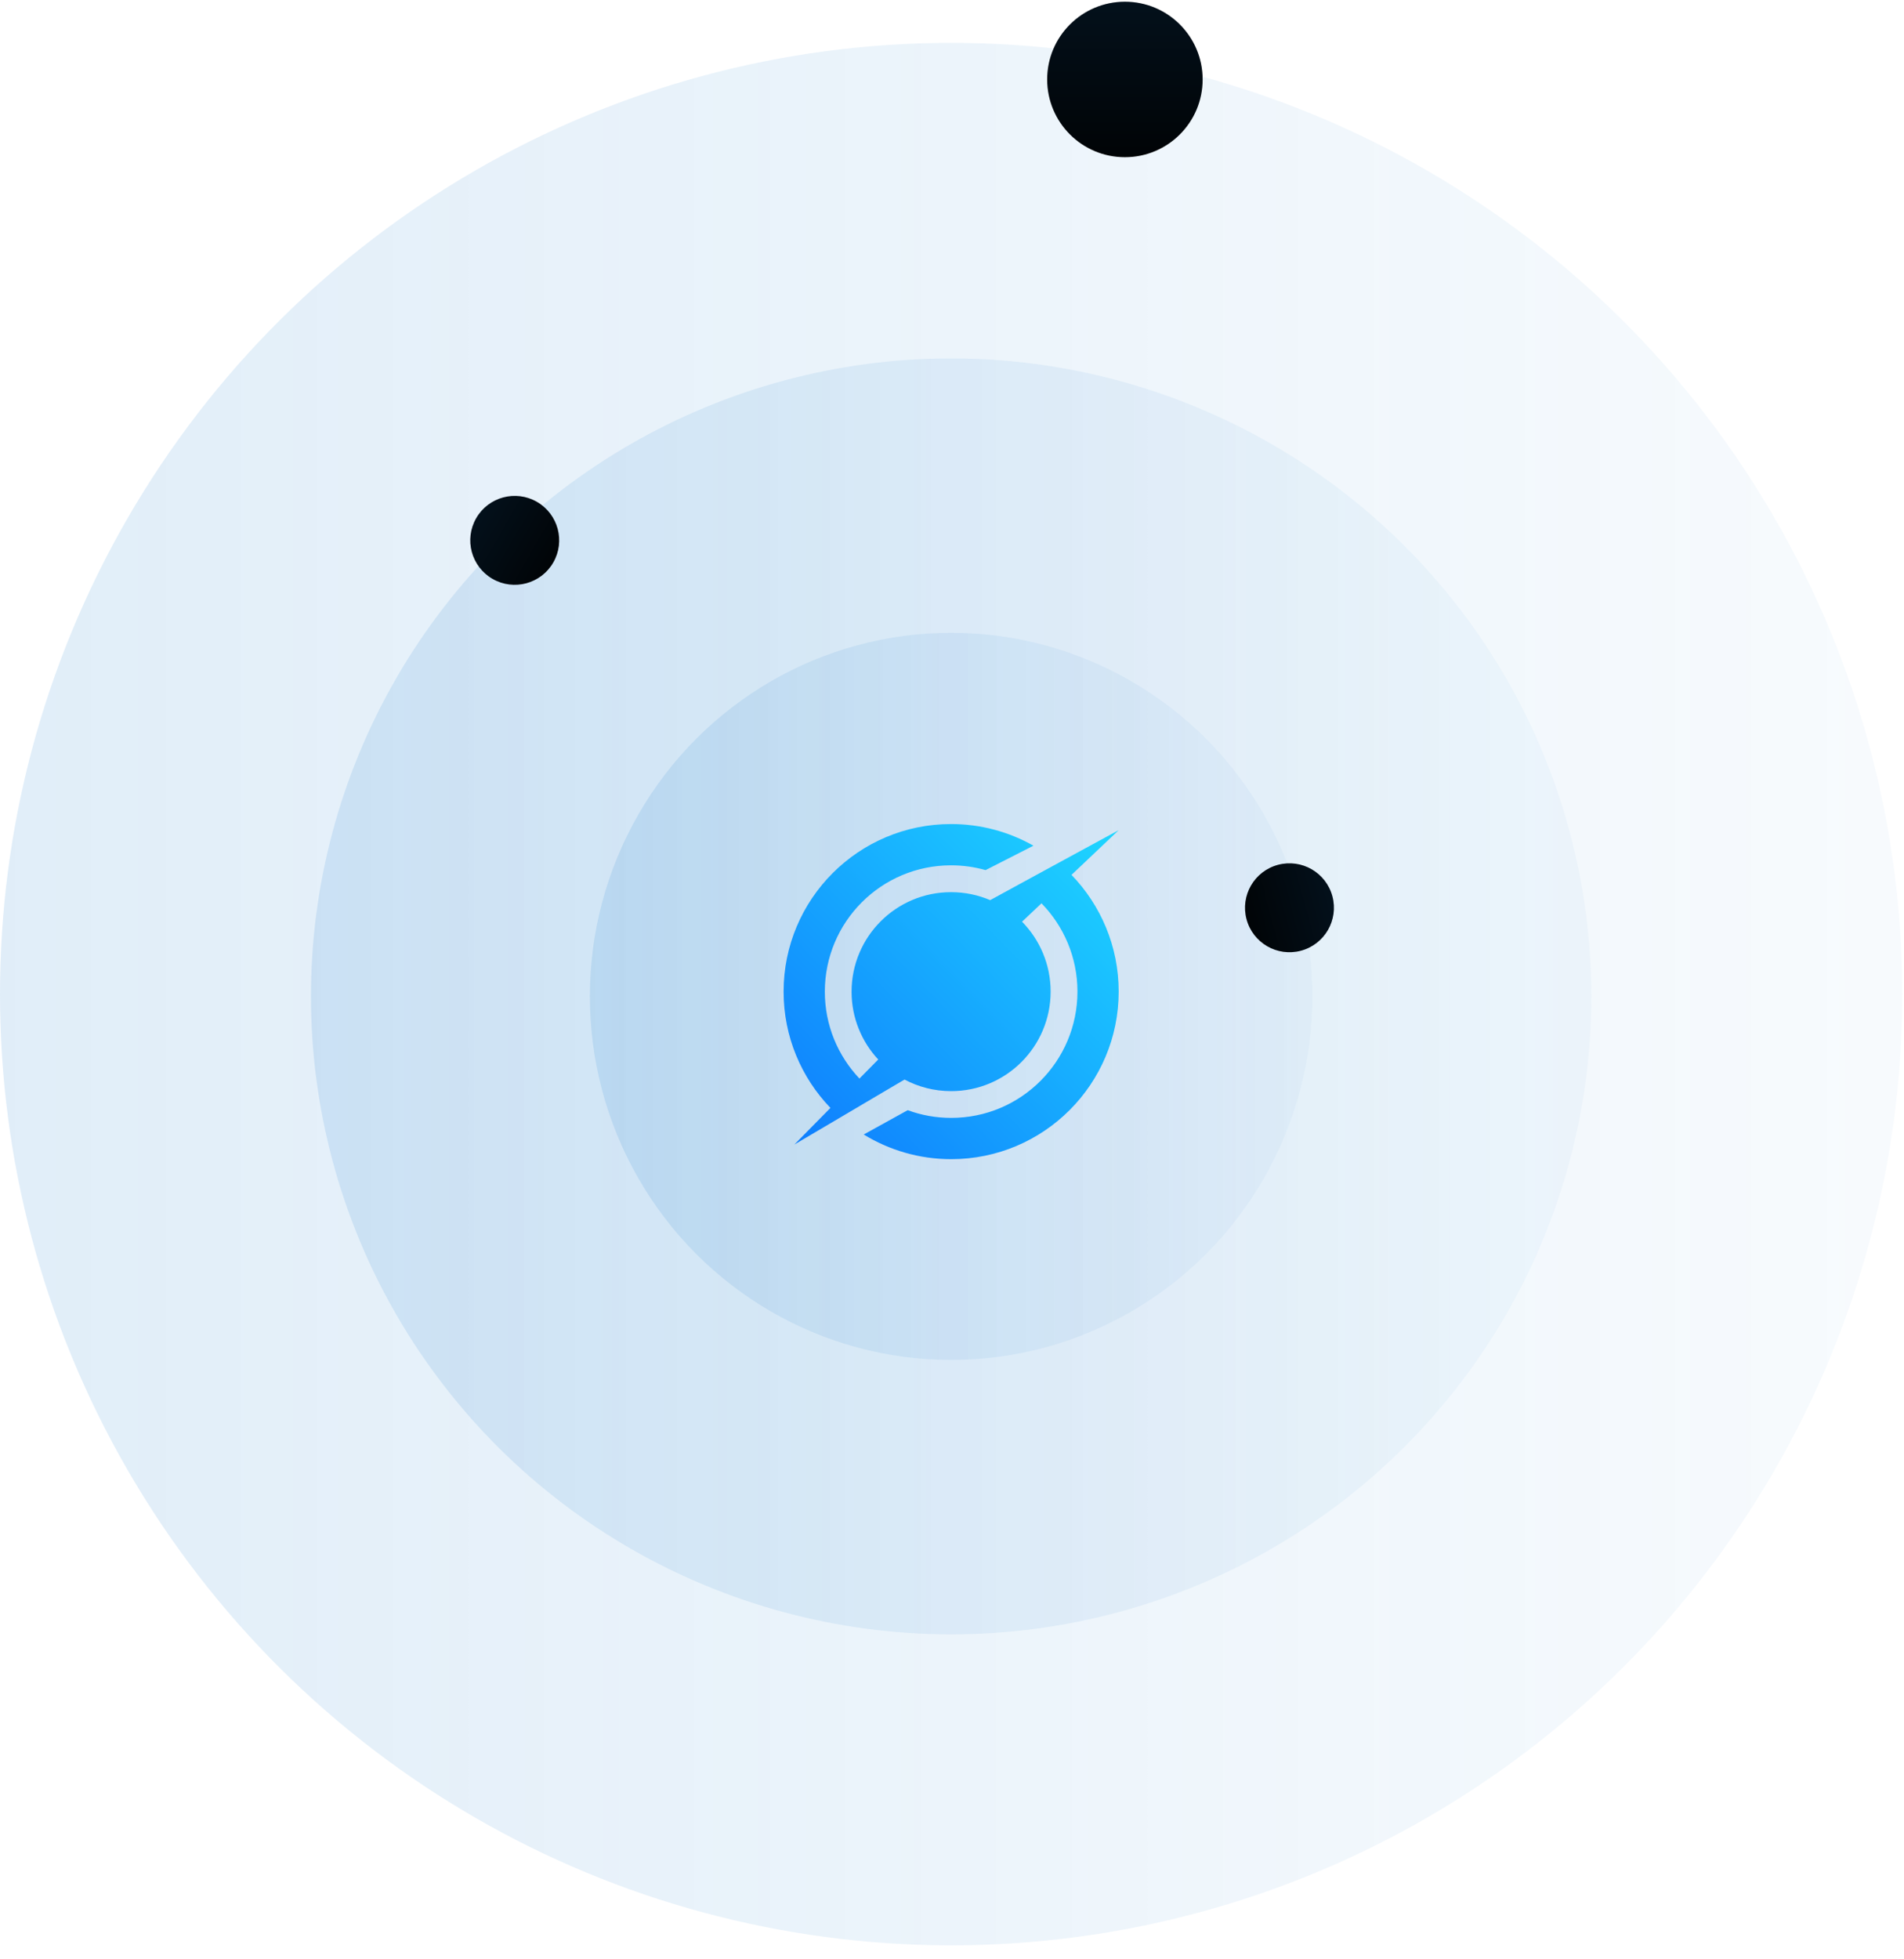 <svg width="554" height="570" viewBox="0 0 554 570" fill="none" xmlns="http://www.w3.org/2000/svg">
<g filter="url(#filter0_b_1222_1742)">
<g filter="url(#filter1_ii_1222_1742)">
<circle cx="276.75" cy="289.225" r="276.75" transform="rotate(-90 276.75 289.225)" fill="url(#paint0_linear_1222_1742)"/>
</g>
<g filter="url(#filter2_ii_1222_1742)">
<ellipse cx="327.31" cy="23.119" rx="22.619" ry="22.619" fill="black"/>
<ellipse cx="327.31" cy="23.119" rx="22.619" ry="22.619" fill="url(#paint1_linear_1222_1742)"/>
</g>
<g filter="url(#filter3_ii_1222_1742)">
<ellipse cx="276.75" cy="289.89" rx="185.609" ry="186.274" transform="rotate(-90 276.75 289.89)" fill="url(#paint2_linear_1222_1742)"/>
</g>
<g filter="url(#filter4_ii_1222_1742)">
<ellipse cx="276.749" cy="289.89" rx="105.777" ry="105.112" transform="rotate(-90 276.749 289.89)" fill="url(#paint3_linear_1222_1742)"/>
</g>
<g filter="url(#filter5_d_1222_1742)">
<path d="M325.5 238.532L307.941 248.074L296.284 254.42L288.114 258.886C284.627 257.397 280.774 256.567 276.726 256.567C260.728 256.567 247.778 269.527 247.778 285.537C247.778 293.151 250.729 300.082 255.533 305.256L250.07 310.796C243.827 304.207 239.999 295.323 239.999 285.512C239.999 265.207 256.435 248.758 276.726 248.758C280.213 248.758 283.578 249.246 286.773 250.149L300.698 243.047C293.626 239.044 285.432 236.75 276.726 236.75C249.802 236.75 228 258.593 228 285.512C228 298.642 233.194 310.577 241.632 319.338L231.122 330.003L244.535 322.096L255.606 315.555L263.191 311.089C267.239 313.237 271.848 314.457 276.75 314.457C292.748 314.457 305.698 301.498 305.698 285.488C305.698 277.58 302.527 270.405 297.382 265.158L303.039 259.813C309.502 266.427 313.502 275.506 313.502 285.488C313.502 305.793 297.065 322.243 276.774 322.243C272.336 322.243 268.068 321.462 264.117 319.997L251.314 327.075C258.728 331.614 267.434 334.25 276.774 334.25C303.698 334.25 325.5 312.407 325.5 285.488C325.5 272.284 320.257 260.326 311.77 251.54L325.5 238.532Z" fill="url(#paint4_linear_1222_1742)"/>
</g>
<g filter="url(#filter6_ii_1222_1742)">
<circle cx="375.19" cy="264.11" r="12.932" transform="rotate(75 375.19 264.11)" fill="black"/>
<circle cx="375.19" cy="264.11" r="12.932" transform="rotate(75 375.19 264.11)" fill="url(#paint5_linear_1222_1742)"/>
</g>
<g filter="url(#filter7_ii_1222_1742)">
<circle cx="149.769" cy="157.214" r="12.932" transform="rotate(-60 149.769 157.214)" fill="black"/>
<circle cx="149.769" cy="157.214" r="12.932" transform="rotate(-60 149.769 157.214)" fill="url(#paint6_linear_1222_1742)"/>
</g>
</g>
<defs>
<filter id="filter0_b_1222_1742" x="-18" y="-17.5" width="589.5" height="605.466" filterUnits="userSpaceOnUse" color-interpolation-filters="sRGB">
<feFlood flood-opacity="0" result="BackgroundImageFix"/>
<feGaussianBlur in="BackgroundImageFix" stdDeviation="9"/>
<feComposite in2="SourceAlpha" operator="in" result="effect1_backgroundBlur_1222_1742"/>
<feBlend mode="normal" in="SourceGraphic" in2="effect1_backgroundBlur_1222_1742" result="shape"/>
</filter>
<filter id="filter1_ii_1222_1742" x="-1.104" y="11.371" width="555.708" height="555.708" filterUnits="userSpaceOnUse" color-interpolation-filters="sRGB">
<feFlood flood-opacity="0" result="BackgroundImageFix"/>
<feBlend mode="normal" in="SourceGraphic" in2="BackgroundImageFix" result="shape"/>
<feColorMatrix in="SourceAlpha" type="matrix" values="0 0 0 0 0 0 0 0 0 0 0 0 0 0 0 0 0 0 127 0" result="hardAlpha"/>
<feOffset dx="1.104" dy="1.104"/>
<feGaussianBlur stdDeviation="2.208"/>
<feComposite in2="hardAlpha" operator="arithmetic" k2="-1" k3="1"/>
<feColorMatrix type="matrix" values="0 0 0 0 0.098 0 0 0 0 0.486 0 0 0 0 0.804 0 0 0 0.8 0"/>
<feBlend mode="normal" in2="shape" result="effect1_innerShadow_1222_1742"/>
<feColorMatrix in="SourceAlpha" type="matrix" values="0 0 0 0 0 0 0 0 0 0 0 0 0 0 0 0 0 0 127 0" result="hardAlpha"/>
<feOffset dx="-1.104" dy="-1.104"/>
<feGaussianBlur stdDeviation="2.208"/>
<feComposite in2="hardAlpha" operator="arithmetic" k2="-1" k3="1"/>
<feColorMatrix type="matrix" values="0 0 0 0 0.098 0 0 0 0 0.486 0 0 0 0 0.804 0 0 0 0.6 0"/>
<feBlend mode="normal" in2="effect1_innerShadow_1222_1742" result="effect2_innerShadow_1222_1742"/>
</filter>
<filter id="filter2_ii_1222_1742" x="303.587" y="-0.604" width="47.446" height="47.446" filterUnits="userSpaceOnUse" color-interpolation-filters="sRGB">
<feFlood flood-opacity="0" result="BackgroundImageFix"/>
<feBlend mode="normal" in="SourceGraphic" in2="BackgroundImageFix" result="shape"/>
<feColorMatrix in="SourceAlpha" type="matrix" values="0 0 0 0 0 0 0 0 0 0 0 0 0 0 0 0 0 0 127 0" result="hardAlpha"/>
<feOffset dx="1.104" dy="1.104"/>
<feGaussianBlur stdDeviation="2.208"/>
<feComposite in2="hardAlpha" operator="arithmetic" k2="-1" k3="1"/>
<feColorMatrix type="matrix" values="0 0 0 0 0.098 0 0 0 0 0.486 0 0 0 0 0.804 0 0 0 0.8 0"/>
<feBlend mode="normal" in2="shape" result="effect1_innerShadow_1222_1742"/>
<feColorMatrix in="SourceAlpha" type="matrix" values="0 0 0 0 0 0 0 0 0 0 0 0 0 0 0 0 0 0 127 0" result="hardAlpha"/>
<feOffset dx="-1.104" dy="-1.104"/>
<feGaussianBlur stdDeviation="2.208"/>
<feComposite in2="hardAlpha" operator="arithmetic" k2="-1" k3="1"/>
<feColorMatrix type="matrix" values="0 0 0 0 0.098 0 0 0 0 0.486 0 0 0 0 0.804 0 0 0 0.6 0"/>
<feBlend mode="normal" in2="effect1_innerShadow_1222_1742" result="effect2_innerShadow_1222_1742"/>
</filter>
<filter id="filter3_ii_1222_1742" x="89.372" y="103.177" width="374.756" height="373.425" filterUnits="userSpaceOnUse" color-interpolation-filters="sRGB">
<feFlood flood-opacity="0" result="BackgroundImageFix"/>
<feBlend mode="normal" in="SourceGraphic" in2="BackgroundImageFix" result="shape"/>
<feColorMatrix in="SourceAlpha" type="matrix" values="0 0 0 0 0 0 0 0 0 0 0 0 0 0 0 0 0 0 127 0" result="hardAlpha"/>
<feOffset dx="1.104" dy="1.104"/>
<feGaussianBlur stdDeviation="2.208"/>
<feComposite in2="hardAlpha" operator="arithmetic" k2="-1" k3="1"/>
<feColorMatrix type="matrix" values="0 0 0 0 0.098 0 0 0 0 0.486 0 0 0 0 0.804 0 0 0 0.8 0"/>
<feBlend mode="normal" in2="shape" result="effect1_innerShadow_1222_1742"/>
<feColorMatrix in="SourceAlpha" type="matrix" values="0 0 0 0 0 0 0 0 0 0 0 0 0 0 0 0 0 0 127 0" result="hardAlpha"/>
<feOffset dx="-1.104" dy="-1.104"/>
<feGaussianBlur stdDeviation="2.208"/>
<feComposite in2="hardAlpha" operator="arithmetic" k2="-1" k3="1"/>
<feColorMatrix type="matrix" values="0 0 0 0 0.098 0 0 0 0 0.486 0 0 0 0 0.804 0 0 0 0.6 0"/>
<feBlend mode="normal" in2="effect1_innerShadow_1222_1742" result="effect2_innerShadow_1222_1742"/>
</filter>
<filter id="filter4_ii_1222_1742" x="170.533" y="183.009" width="212.432" height="213.762" filterUnits="userSpaceOnUse" color-interpolation-filters="sRGB">
<feFlood flood-opacity="0" result="BackgroundImageFix"/>
<feBlend mode="normal" in="SourceGraphic" in2="BackgroundImageFix" result="shape"/>
<feColorMatrix in="SourceAlpha" type="matrix" values="0 0 0 0 0 0 0 0 0 0 0 0 0 0 0 0 0 0 127 0" result="hardAlpha"/>
<feOffset dx="1.104" dy="1.104"/>
<feGaussianBlur stdDeviation="2.208"/>
<feComposite in2="hardAlpha" operator="arithmetic" k2="-1" k3="1"/>
<feColorMatrix type="matrix" values="0 0 0 0 0.098 0 0 0 0 0.486 0 0 0 0 0.804 0 0 0 0.8 0"/>
<feBlend mode="normal" in2="shape" result="effect1_innerShadow_1222_1742"/>
<feColorMatrix in="SourceAlpha" type="matrix" values="0 0 0 0 0 0 0 0 0 0 0 0 0 0 0 0 0 0 127 0" result="hardAlpha"/>
<feOffset dx="-1.104" dy="-1.104"/>
<feGaussianBlur stdDeviation="2.208"/>
<feComposite in2="hardAlpha" operator="arithmetic" k2="-1" k3="1"/>
<feColorMatrix type="matrix" values="0 0 0 0 0.098 0 0 0 0 0.486 0 0 0 0 0.804 0 0 0 0.6 0"/>
<feBlend mode="normal" in2="effect1_innerShadow_1222_1742" result="effect2_innerShadow_1222_1742"/>
</filter>
<filter id="filter5_d_1222_1742" x="225" y="236.75" width="103.5" height="103.5" filterUnits="userSpaceOnUse" color-interpolation-filters="sRGB">
<feFlood flood-opacity="0" result="BackgroundImageFix"/>
<feColorMatrix in="SourceAlpha" type="matrix" values="0 0 0 0 0 0 0 0 0 0 0 0 0 0 0 0 0 0 127 0" result="hardAlpha"/>
<feOffset dy="3"/>
<feGaussianBlur stdDeviation="1.5"/>
<feComposite in2="hardAlpha" operator="out"/>
<feColorMatrix type="matrix" values="0 0 0 0 0 0 0 0 0 0 0 0 0 0 0 0 0 0 0.55 0"/>
<feBlend mode="normal" in2="BackgroundImageFix" result="effect1_dropShadow_1222_1742"/>
<feBlend mode="normal" in="SourceGraphic" in2="effect1_dropShadow_1222_1742" result="shape"/>
</filter>
<filter id="filter6_ii_1222_1742" x="361.494" y="250.413" width="27.392" height="27.392" filterUnits="userSpaceOnUse" color-interpolation-filters="sRGB">
<feFlood flood-opacity="0" result="BackgroundImageFix"/>
<feBlend mode="normal" in="SourceGraphic" in2="BackgroundImageFix" result="shape"/>
<feColorMatrix in="SourceAlpha" type="matrix" values="0 0 0 0 0 0 0 0 0 0 0 0 0 0 0 0 0 0 127 0" result="hardAlpha"/>
<feOffset dx="0.761" dy="0.761"/>
<feGaussianBlur stdDeviation="1.521"/>
<feComposite in2="hardAlpha" operator="arithmetic" k2="-1" k3="1"/>
<feColorMatrix type="matrix" values="0 0 0 0 0.098 0 0 0 0 0.486 0 0 0 0 0.804 0 0 0 0.8 0"/>
<feBlend mode="normal" in2="shape" result="effect1_innerShadow_1222_1742"/>
<feColorMatrix in="SourceAlpha" type="matrix" values="0 0 0 0 0 0 0 0 0 0 0 0 0 0 0 0 0 0 127 0" result="hardAlpha"/>
<feOffset dx="-0.761" dy="-0.761"/>
<feGaussianBlur stdDeviation="1.521"/>
<feComposite in2="hardAlpha" operator="arithmetic" k2="-1" k3="1"/>
<feColorMatrix type="matrix" values="0 0 0 0 0.098 0 0 0 0 0.486 0 0 0 0 0.804 0 0 0 0.6 0"/>
<feBlend mode="normal" in2="effect1_innerShadow_1222_1742" result="effect2_innerShadow_1222_1742"/>
</filter>
<filter id="filter7_ii_1222_1742" x="136.074" y="143.519" width="27.391" height="27.391" filterUnits="userSpaceOnUse" color-interpolation-filters="sRGB">
<feFlood flood-opacity="0" result="BackgroundImageFix"/>
<feBlend mode="normal" in="SourceGraphic" in2="BackgroundImageFix" result="shape"/>
<feColorMatrix in="SourceAlpha" type="matrix" values="0 0 0 0 0 0 0 0 0 0 0 0 0 0 0 0 0 0 127 0" result="hardAlpha"/>
<feOffset dx="0.761" dy="0.761"/>
<feGaussianBlur stdDeviation="1.521"/>
<feComposite in2="hardAlpha" operator="arithmetic" k2="-1" k3="1"/>
<feColorMatrix type="matrix" values="0 0 0 0 0.098 0 0 0 0 0.486 0 0 0 0 0.804 0 0 0 0.8 0"/>
<feBlend mode="normal" in2="shape" result="effect1_innerShadow_1222_1742"/>
<feColorMatrix in="SourceAlpha" type="matrix" values="0 0 0 0 0 0 0 0 0 0 0 0 0 0 0 0 0 0 127 0" result="hardAlpha"/>
<feOffset dx="-0.761" dy="-0.761"/>
<feGaussianBlur stdDeviation="1.521"/>
<feComposite in2="hardAlpha" operator="arithmetic" k2="-1" k3="1"/>
<feColorMatrix type="matrix" values="0 0 0 0 0.098 0 0 0 0 0.486 0 0 0 0 0.804 0 0 0 0.6 0"/>
<feBlend mode="normal" in2="effect1_innerShadow_1222_1742" result="effect2_innerShadow_1222_1742"/>
</filter>
<linearGradient id="paint0_linear_1222_1742" x1="276.75" y1="-87.463" x2="276.75" y2="696.662" gradientUnits="userSpaceOnUse">
<stop stop-color="#197CCD" stop-opacity="0.15"/>
<stop offset="1" stop-color="#197CCD" stop-opacity="0.01"/>
</linearGradient>
<linearGradient id="paint1_linear_1222_1742" x1="327.31" y1="-7.668" x2="327.31" y2="56.419" gradientUnits="userSpaceOnUse">
<stop stop-color="#197CCD" stop-opacity="0.15"/>
<stop offset="0.964" stop-color="#197CCD" stop-opacity="0.01"/>
</linearGradient>
<linearGradient id="paint2_linear_1222_1742" x1="276.75" y1="36.35" x2="276.75" y2="564.127" gradientUnits="userSpaceOnUse">
<stop stop-color="#197CCD" stop-opacity="0.15"/>
<stop offset="1" stop-color="#197CCD" stop-opacity="0.01"/>
</linearGradient>
<linearGradient id="paint3_linear_1222_1742" x1="276.749" y1="146.821" x2="276.749" y2="444.638" gradientUnits="userSpaceOnUse">
<stop stop-color="#197CCD" stop-opacity="0.15"/>
<stop offset="1" stop-color="#197CCD" stop-opacity="0.01"/>
</linearGradient>
<linearGradient id="paint4_linear_1222_1742" x1="324.987" y1="239.061" x2="234.092" y2="327.322" gradientUnits="userSpaceOnUse">
<stop stop-color="#1ED6FF"/>
<stop offset="1" stop-color="#0F80FE"/>
</linearGradient>
<linearGradient id="paint5_linear_1222_1742" x1="375.19" y1="246.507" x2="375.19" y2="283.149" gradientUnits="userSpaceOnUse">
<stop stop-color="#197CCD" stop-opacity="0.15"/>
<stop offset="1" stop-color="#197CCD" stop-opacity="0.01"/>
</linearGradient>
<linearGradient id="paint6_linear_1222_1742" x1="149.769" y1="139.612" x2="149.769" y2="176.253" gradientUnits="userSpaceOnUse">
<stop stop-color="#197CCD" stop-opacity="0.15"/>
<stop offset="1" stop-color="#197CCD" stop-opacity="0.01"/>
</linearGradient>
</defs>
</svg>
